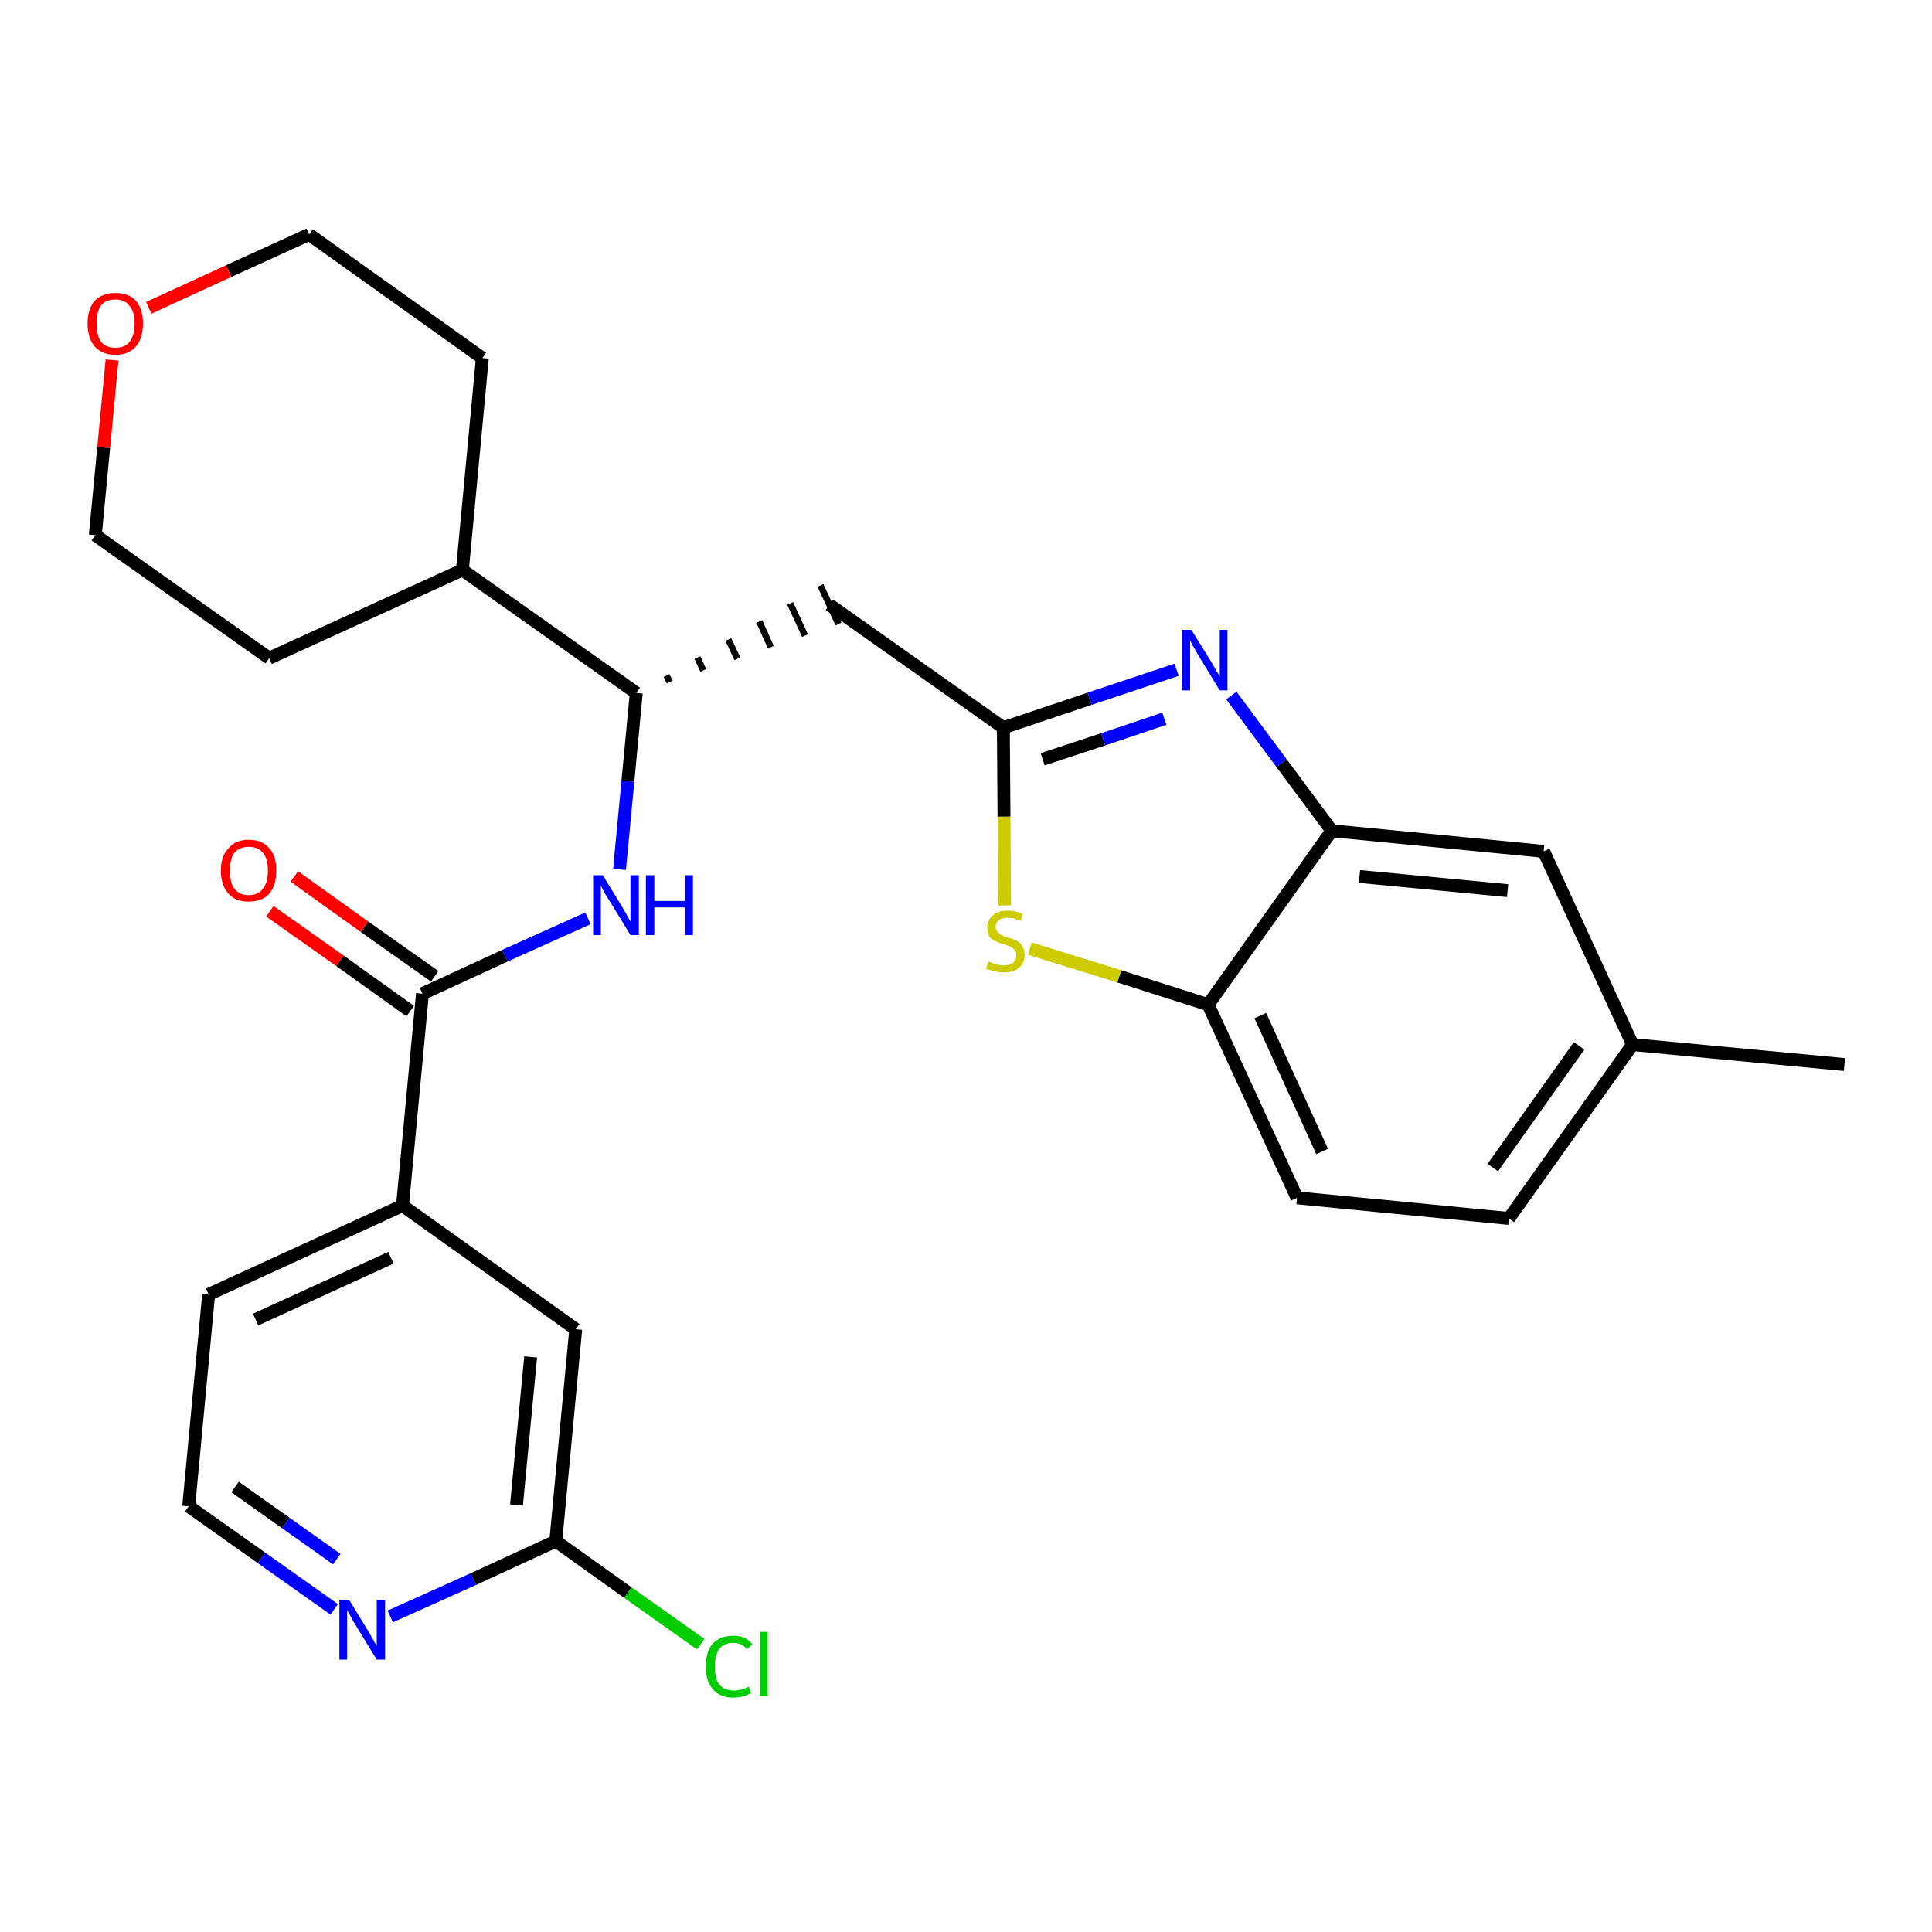 <?xml version='1.0' encoding='iso-8859-1'?>
<svg version='1.1' baseProfile='full'
              xmlns='http://www.w3.org/2000/svg'
                      xmlns:rdkit='http://www.rdkit.org/xml'
                      xmlns:xlink='http://www.w3.org/1999/xlink'
                  xml:space='preserve'
width='300px' height='300px' viewBox='0 0 300 300'>
<!-- END OF HEADER -->
<path class='bond-0 atom-0 atom-1' d='M 286.4,165.3 L 253.5,162.2' style='fill:none;fill-rule:evenodd;stroke:#000000;stroke-width:2.0px;stroke-linecap:butt;stroke-linejoin:miter;stroke-opacity:1' />
<path class='bond-1 atom-1 atom-2' d='M 253.5,162.2 L 234.3,189.2' style='fill:none;fill-rule:evenodd;stroke:#000000;stroke-width:2.0px;stroke-linecap:butt;stroke-linejoin:miter;stroke-opacity:1' />
<path class='bond-1 atom-1 atom-2' d='M 245.2,162.4 L 231.8,181.3' style='fill:none;fill-rule:evenodd;stroke:#000000;stroke-width:2.0px;stroke-linecap:butt;stroke-linejoin:miter;stroke-opacity:1' />
<path class='bond-27 atom-27 atom-1' d='M 239.7,132.2 L 253.5,162.2' style='fill:none;fill-rule:evenodd;stroke:#000000;stroke-width:2.0px;stroke-linecap:butt;stroke-linejoin:miter;stroke-opacity:1' />
<path class='bond-2 atom-2 atom-3' d='M 234.3,189.2 L 201.4,186.0' style='fill:none;fill-rule:evenodd;stroke:#000000;stroke-width:2.0px;stroke-linecap:butt;stroke-linejoin:miter;stroke-opacity:1' />
<path class='bond-3 atom-3 atom-4' d='M 201.4,186.0 L 187.6,156.0' style='fill:none;fill-rule:evenodd;stroke:#000000;stroke-width:2.0px;stroke-linecap:butt;stroke-linejoin:miter;stroke-opacity:1' />
<path class='bond-3 atom-3 atom-4' d='M 205.3,178.8 L 195.7,157.7' style='fill:none;fill-rule:evenodd;stroke:#000000;stroke-width:2.0px;stroke-linecap:butt;stroke-linejoin:miter;stroke-opacity:1' />
<path class='bond-4 atom-4 atom-5' d='M 187.6,156.0 L 173.8,151.6' style='fill:none;fill-rule:evenodd;stroke:#000000;stroke-width:2.0px;stroke-linecap:butt;stroke-linejoin:miter;stroke-opacity:1' />
<path class='bond-4 atom-4 atom-5' d='M 173.8,151.6 L 159.9,147.3' style='fill:none;fill-rule:evenodd;stroke:#CCCC00;stroke-width:2.0px;stroke-linecap:butt;stroke-linejoin:miter;stroke-opacity:1' />
<path class='bond-28 atom-26 atom-4' d='M 206.8,129.0 L 187.6,156.0' style='fill:none;fill-rule:evenodd;stroke:#000000;stroke-width:2.0px;stroke-linecap:butt;stroke-linejoin:miter;stroke-opacity:1' />
<path class='bond-5 atom-5 atom-6' d='M 156.0,140.6 L 155.9,126.8' style='fill:none;fill-rule:evenodd;stroke:#CCCC00;stroke-width:2.0px;stroke-linecap:butt;stroke-linejoin:miter;stroke-opacity:1' />
<path class='bond-5 atom-5 atom-6' d='M 155.9,126.8 L 155.8,113.0' style='fill:none;fill-rule:evenodd;stroke:#000000;stroke-width:2.0px;stroke-linecap:butt;stroke-linejoin:miter;stroke-opacity:1' />
<path class='bond-6 atom-6 atom-7' d='M 155.8,113.0 L 128.8,93.9' style='fill:none;fill-rule:evenodd;stroke:#000000;stroke-width:2.0px;stroke-linecap:butt;stroke-linejoin:miter;stroke-opacity:1' />
<path class='bond-24 atom-6 atom-25' d='M 155.8,113.0 L 169.2,108.5' style='fill:none;fill-rule:evenodd;stroke:#000000;stroke-width:2.0px;stroke-linecap:butt;stroke-linejoin:miter;stroke-opacity:1' />
<path class='bond-24 atom-6 atom-25' d='M 169.2,108.5 L 182.7,104.0' style='fill:none;fill-rule:evenodd;stroke:#0000FF;stroke-width:2.0px;stroke-linecap:butt;stroke-linejoin:miter;stroke-opacity:1' />
<path class='bond-24 atom-6 atom-25' d='M 161.9,117.9 L 171.3,114.8' style='fill:none;fill-rule:evenodd;stroke:#000000;stroke-width:2.0px;stroke-linecap:butt;stroke-linejoin:miter;stroke-opacity:1' />
<path class='bond-24 atom-6 atom-25' d='M 171.3,114.8 L 180.8,111.6' style='fill:none;fill-rule:evenodd;stroke:#0000FF;stroke-width:2.0px;stroke-linecap:butt;stroke-linejoin:miter;stroke-opacity:1' />
<path class='bond-7 atom-8 atom-7' d='M 104.0,105.9 L 103.5,104.9' style='fill:none;fill-rule:evenodd;stroke:#000000;stroke-width:1.0px;stroke-linecap:butt;stroke-linejoin:miter;stroke-opacity:1' />
<path class='bond-7 atom-8 atom-7' d='M 109.2,104.1 L 108.3,102.1' style='fill:none;fill-rule:evenodd;stroke:#000000;stroke-width:1.0px;stroke-linecap:butt;stroke-linejoin:miter;stroke-opacity:1' />
<path class='bond-7 atom-8 atom-7' d='M 114.5,102.3 L 113.1,99.3' style='fill:none;fill-rule:evenodd;stroke:#000000;stroke-width:1.0px;stroke-linecap:butt;stroke-linejoin:miter;stroke-opacity:1' />
<path class='bond-7 atom-8 atom-7' d='M 119.7,100.5 L 117.9,96.5' style='fill:none;fill-rule:evenodd;stroke:#000000;stroke-width:1.0px;stroke-linecap:butt;stroke-linejoin:miter;stroke-opacity:1' />
<path class='bond-7 atom-8 atom-7' d='M 125.0,98.7 L 122.7,93.7' style='fill:none;fill-rule:evenodd;stroke:#000000;stroke-width:1.0px;stroke-linecap:butt;stroke-linejoin:miter;stroke-opacity:1' />
<path class='bond-7 atom-8 atom-7' d='M 130.2,96.9 L 127.4,90.9' style='fill:none;fill-rule:evenodd;stroke:#000000;stroke-width:1.0px;stroke-linecap:butt;stroke-linejoin:miter;stroke-opacity:1' />
<path class='bond-8 atom-8 atom-9' d='M 98.8,107.6 L 97.5,121.3' style='fill:none;fill-rule:evenodd;stroke:#000000;stroke-width:2.0px;stroke-linecap:butt;stroke-linejoin:miter;stroke-opacity:1' />
<path class='bond-8 atom-8 atom-9' d='M 97.5,121.3 L 96.2,135.0' style='fill:none;fill-rule:evenodd;stroke:#0000FF;stroke-width:2.0px;stroke-linecap:butt;stroke-linejoin:miter;stroke-opacity:1' />
<path class='bond-18 atom-8 atom-19' d='M 98.8,107.6 L 71.8,88.5' style='fill:none;fill-rule:evenodd;stroke:#000000;stroke-width:2.0px;stroke-linecap:butt;stroke-linejoin:miter;stroke-opacity:1' />
<path class='bond-9 atom-9 atom-10' d='M 91.3,142.6 L 78.4,148.4' style='fill:none;fill-rule:evenodd;stroke:#0000FF;stroke-width:2.0px;stroke-linecap:butt;stroke-linejoin:miter;stroke-opacity:1' />
<path class='bond-9 atom-9 atom-10' d='M 78.4,148.4 L 65.6,154.3' style='fill:none;fill-rule:evenodd;stroke:#000000;stroke-width:2.0px;stroke-linecap:butt;stroke-linejoin:miter;stroke-opacity:1' />
<path class='bond-10 atom-10 atom-11' d='M 67.5,151.6 L 56.6,143.9' style='fill:none;fill-rule:evenodd;stroke:#000000;stroke-width:2.0px;stroke-linecap:butt;stroke-linejoin:miter;stroke-opacity:1' />
<path class='bond-10 atom-10 atom-11' d='M 56.6,143.9 L 45.7,136.1' style='fill:none;fill-rule:evenodd;stroke:#FF0000;stroke-width:2.0px;stroke-linecap:butt;stroke-linejoin:miter;stroke-opacity:1' />
<path class='bond-10 atom-10 atom-11' d='M 63.7,157.0 L 52.8,149.2' style='fill:none;fill-rule:evenodd;stroke:#000000;stroke-width:2.0px;stroke-linecap:butt;stroke-linejoin:miter;stroke-opacity:1' />
<path class='bond-10 atom-10 atom-11' d='M 52.8,149.2 L 41.9,141.5' style='fill:none;fill-rule:evenodd;stroke:#FF0000;stroke-width:2.0px;stroke-linecap:butt;stroke-linejoin:miter;stroke-opacity:1' />
<path class='bond-11 atom-10 atom-12' d='M 65.6,154.3 L 62.5,187.2' style='fill:none;fill-rule:evenodd;stroke:#000000;stroke-width:2.0px;stroke-linecap:butt;stroke-linejoin:miter;stroke-opacity:1' />
<path class='bond-12 atom-12 atom-13' d='M 62.5,187.2 L 32.4,201.0' style='fill:none;fill-rule:evenodd;stroke:#000000;stroke-width:2.0px;stroke-linecap:butt;stroke-linejoin:miter;stroke-opacity:1' />
<path class='bond-12 atom-12 atom-13' d='M 60.7,195.3 L 39.7,204.9' style='fill:none;fill-rule:evenodd;stroke:#000000;stroke-width:2.0px;stroke-linecap:butt;stroke-linejoin:miter;stroke-opacity:1' />
<path class='bond-29 atom-18 atom-12' d='M 89.4,206.4 L 62.5,187.2' style='fill:none;fill-rule:evenodd;stroke:#000000;stroke-width:2.0px;stroke-linecap:butt;stroke-linejoin:miter;stroke-opacity:1' />
<path class='bond-13 atom-13 atom-14' d='M 32.4,201.0 L 29.3,233.9' style='fill:none;fill-rule:evenodd;stroke:#000000;stroke-width:2.0px;stroke-linecap:butt;stroke-linejoin:miter;stroke-opacity:1' />
<path class='bond-14 atom-14 atom-15' d='M 29.3,233.9 L 40.6,241.9' style='fill:none;fill-rule:evenodd;stroke:#000000;stroke-width:2.0px;stroke-linecap:butt;stroke-linejoin:miter;stroke-opacity:1' />
<path class='bond-14 atom-14 atom-15' d='M 40.6,241.9 L 51.9,249.9' style='fill:none;fill-rule:evenodd;stroke:#0000FF;stroke-width:2.0px;stroke-linecap:butt;stroke-linejoin:miter;stroke-opacity:1' />
<path class='bond-14 atom-14 atom-15' d='M 36.5,230.9 L 44.4,236.5' style='fill:none;fill-rule:evenodd;stroke:#000000;stroke-width:2.0px;stroke-linecap:butt;stroke-linejoin:miter;stroke-opacity:1' />
<path class='bond-14 atom-14 atom-15' d='M 44.4,236.5 L 52.3,242.1' style='fill:none;fill-rule:evenodd;stroke:#0000FF;stroke-width:2.0px;stroke-linecap:butt;stroke-linejoin:miter;stroke-opacity:1' />
<path class='bond-15 atom-15 atom-16' d='M 60.6,251.0 L 73.5,245.2' style='fill:none;fill-rule:evenodd;stroke:#0000FF;stroke-width:2.0px;stroke-linecap:butt;stroke-linejoin:miter;stroke-opacity:1' />
<path class='bond-15 atom-15 atom-16' d='M 73.5,245.2 L 86.3,239.3' style='fill:none;fill-rule:evenodd;stroke:#000000;stroke-width:2.0px;stroke-linecap:butt;stroke-linejoin:miter;stroke-opacity:1' />
<path class='bond-16 atom-16 atom-17' d='M 86.3,239.3 L 97.5,247.3' style='fill:none;fill-rule:evenodd;stroke:#000000;stroke-width:2.0px;stroke-linecap:butt;stroke-linejoin:miter;stroke-opacity:1' />
<path class='bond-16 atom-16 atom-17' d='M 97.5,247.3 L 108.8,255.3' style='fill:none;fill-rule:evenodd;stroke:#00CC00;stroke-width:2.0px;stroke-linecap:butt;stroke-linejoin:miter;stroke-opacity:1' />
<path class='bond-17 atom-16 atom-18' d='M 86.3,239.3 L 89.4,206.4' style='fill:none;fill-rule:evenodd;stroke:#000000;stroke-width:2.0px;stroke-linecap:butt;stroke-linejoin:miter;stroke-opacity:1' />
<path class='bond-17 atom-16 atom-18' d='M 80.2,233.7 L 82.4,210.7' style='fill:none;fill-rule:evenodd;stroke:#000000;stroke-width:2.0px;stroke-linecap:butt;stroke-linejoin:miter;stroke-opacity:1' />
<path class='bond-19 atom-19 atom-20' d='M 71.8,88.5 L 74.9,55.6' style='fill:none;fill-rule:evenodd;stroke:#000000;stroke-width:2.0px;stroke-linecap:butt;stroke-linejoin:miter;stroke-opacity:1' />
<path class='bond-30 atom-24 atom-19' d='M 41.8,102.2 L 71.8,88.5' style='fill:none;fill-rule:evenodd;stroke:#000000;stroke-width:2.0px;stroke-linecap:butt;stroke-linejoin:miter;stroke-opacity:1' />
<path class='bond-20 atom-20 atom-21' d='M 74.9,55.6 L 48.0,36.4' style='fill:none;fill-rule:evenodd;stroke:#000000;stroke-width:2.0px;stroke-linecap:butt;stroke-linejoin:miter;stroke-opacity:1' />
<path class='bond-21 atom-21 atom-22' d='M 48.0,36.4 L 35.5,42.1' style='fill:none;fill-rule:evenodd;stroke:#000000;stroke-width:2.0px;stroke-linecap:butt;stroke-linejoin:miter;stroke-opacity:1' />
<path class='bond-21 atom-21 atom-22' d='M 35.5,42.1 L 23.1,47.8' style='fill:none;fill-rule:evenodd;stroke:#FF0000;stroke-width:2.0px;stroke-linecap:butt;stroke-linejoin:miter;stroke-opacity:1' />
<path class='bond-22 atom-22 atom-23' d='M 17.4,55.9 L 16.1,69.5' style='fill:none;fill-rule:evenodd;stroke:#FF0000;stroke-width:2.0px;stroke-linecap:butt;stroke-linejoin:miter;stroke-opacity:1' />
<path class='bond-22 atom-22 atom-23' d='M 16.1,69.5 L 14.8,83.1' style='fill:none;fill-rule:evenodd;stroke:#000000;stroke-width:2.0px;stroke-linecap:butt;stroke-linejoin:miter;stroke-opacity:1' />
<path class='bond-23 atom-23 atom-24' d='M 14.8,83.1 L 41.8,102.2' style='fill:none;fill-rule:evenodd;stroke:#000000;stroke-width:2.0px;stroke-linecap:butt;stroke-linejoin:miter;stroke-opacity:1' />
<path class='bond-25 atom-25 atom-26' d='M 191.2,108.0 L 199.0,118.5' style='fill:none;fill-rule:evenodd;stroke:#0000FF;stroke-width:2.0px;stroke-linecap:butt;stroke-linejoin:miter;stroke-opacity:1' />
<path class='bond-25 atom-25 atom-26' d='M 199.0,118.5 L 206.8,129.0' style='fill:none;fill-rule:evenodd;stroke:#000000;stroke-width:2.0px;stroke-linecap:butt;stroke-linejoin:miter;stroke-opacity:1' />
<path class='bond-26 atom-26 atom-27' d='M 206.8,129.0 L 239.7,132.2' style='fill:none;fill-rule:evenodd;stroke:#000000;stroke-width:2.0px;stroke-linecap:butt;stroke-linejoin:miter;stroke-opacity:1' />
<path class='bond-26 atom-26 atom-27' d='M 211.1,136.1 L 234.1,138.3' style='fill:none;fill-rule:evenodd;stroke:#000000;stroke-width:2.0px;stroke-linecap:butt;stroke-linejoin:miter;stroke-opacity:1' />
<path  class='atom-5' d='M 153.5 149.3
Q 153.6 149.3, 154.0 149.5
Q 154.4 149.7, 154.9 149.8
Q 155.4 149.9, 155.9 149.9
Q 156.8 149.9, 157.3 149.5
Q 157.8 149.1, 157.8 148.3
Q 157.8 147.8, 157.5 147.5
Q 157.3 147.2, 156.9 147.0
Q 156.5 146.8, 155.8 146.6
Q 155.0 146.4, 154.5 146.1
Q 154.0 145.9, 153.6 145.4
Q 153.3 144.9, 153.3 144.1
Q 153.3 142.9, 154.1 142.2
Q 154.9 141.4, 156.5 141.4
Q 157.6 141.4, 158.8 141.9
L 158.5 143.0
Q 157.4 142.5, 156.5 142.5
Q 155.6 142.5, 155.1 142.9
Q 154.6 143.3, 154.6 143.9
Q 154.6 144.4, 154.9 144.7
Q 155.1 145.0, 155.5 145.2
Q 155.9 145.4, 156.5 145.6
Q 157.4 145.8, 157.9 146.1
Q 158.4 146.3, 158.7 146.9
Q 159.1 147.4, 159.1 148.3
Q 159.1 149.6, 158.2 150.3
Q 157.4 151.0, 155.9 151.0
Q 155.1 151.0, 154.5 150.8
Q 153.8 150.7, 153.1 150.4
L 153.5 149.3
' fill='#CCCC00'/>
<path  class='atom-9' d='M 93.6 135.9
L 96.6 140.8
Q 96.9 141.3, 97.4 142.2
Q 97.9 143.1, 97.9 143.1
L 97.9 135.9
L 99.2 135.9
L 99.2 145.2
L 97.9 145.2
L 94.6 139.8
Q 94.2 139.2, 93.8 138.5
Q 93.4 137.7, 93.3 137.5
L 93.3 145.2
L 92.1 145.2
L 92.1 135.9
L 93.6 135.9
' fill='#0000FF'/>
<path  class='atom-9' d='M 100.3 135.9
L 101.6 135.9
L 101.6 139.9
L 106.4 139.9
L 106.4 135.9
L 107.6 135.9
L 107.6 145.2
L 106.4 145.2
L 106.4 140.9
L 101.6 140.9
L 101.6 145.2
L 100.3 145.2
L 100.3 135.9
' fill='#0000FF'/>
<path  class='atom-11' d='M 34.3 135.2
Q 34.3 132.9, 35.5 131.7
Q 36.6 130.4, 38.6 130.4
Q 40.7 130.4, 41.8 131.7
Q 42.9 132.9, 42.9 135.2
Q 42.9 137.5, 41.8 138.8
Q 40.7 140.0, 38.6 140.0
Q 36.6 140.0, 35.5 138.8
Q 34.3 137.5, 34.3 135.2
M 38.6 139.0
Q 40.1 139.0, 40.8 138.0
Q 41.6 137.1, 41.6 135.2
Q 41.6 133.3, 40.8 132.4
Q 40.1 131.5, 38.6 131.5
Q 37.2 131.5, 36.4 132.4
Q 35.7 133.3, 35.7 135.2
Q 35.7 137.1, 36.4 138.0
Q 37.2 139.0, 38.6 139.0
' fill='#FF0000'/>
<path  class='atom-15' d='M 54.2 248.4
L 57.2 253.3
Q 57.5 253.8, 58.0 254.7
Q 58.5 255.6, 58.5 255.6
L 58.5 248.4
L 59.8 248.4
L 59.8 257.7
L 58.5 257.7
L 55.2 252.3
Q 54.8 251.7, 54.4 250.9
Q 54.0 250.2, 53.9 250.0
L 53.9 257.7
L 52.7 257.7
L 52.7 248.4
L 54.2 248.4
' fill='#0000FF'/>
<path  class='atom-17' d='M 109.6 258.8
Q 109.6 256.4, 110.7 255.2
Q 111.8 254.0, 113.9 254.0
Q 115.8 254.0, 116.8 255.3
L 116.0 256.1
Q 115.2 255.1, 113.9 255.1
Q 112.5 255.1, 111.7 256.0
Q 111.0 257.0, 111.0 258.8
Q 111.0 260.6, 111.7 261.6
Q 112.5 262.5, 114.0 262.5
Q 115.1 262.5, 116.3 261.9
L 116.6 262.9
Q 116.1 263.2, 115.4 263.4
Q 114.7 263.6, 113.8 263.6
Q 111.8 263.6, 110.7 262.3
Q 109.6 261.1, 109.6 258.8
' fill='#00CC00'/>
<path  class='atom-17' d='M 118.0 253.4
L 119.2 253.4
L 119.2 263.4
L 118.0 263.4
L 118.0 253.4
' fill='#00CC00'/>
<path  class='atom-22' d='M 13.6 50.2
Q 13.6 48.0, 14.7 46.7
Q 15.9 45.5, 17.9 45.5
Q 20.0 45.5, 21.1 46.7
Q 22.2 48.0, 22.2 50.2
Q 22.2 52.5, 21.1 53.8
Q 20.0 55.1, 17.9 55.1
Q 15.9 55.1, 14.7 53.8
Q 13.6 52.5, 13.6 50.2
M 17.9 54.0
Q 19.4 54.0, 20.1 53.1
Q 20.9 52.1, 20.9 50.2
Q 20.9 48.4, 20.1 47.5
Q 19.4 46.5, 17.9 46.5
Q 16.5 46.5, 15.7 47.4
Q 15.0 48.4, 15.0 50.2
Q 15.0 52.1, 15.7 53.1
Q 16.5 54.0, 17.9 54.0
' fill='#FF0000'/>
<path  class='atom-25' d='M 185.0 97.8
L 188.1 102.8
Q 188.4 103.3, 188.9 104.2
Q 189.4 105.0, 189.4 105.1
L 189.4 97.8
L 190.6 97.8
L 190.6 107.2
L 189.4 107.2
L 186.1 101.8
Q 185.7 101.1, 185.3 100.4
Q 184.9 99.7, 184.8 99.4
L 184.8 107.2
L 183.5 107.2
L 183.5 97.8
L 185.0 97.8
' fill='#0000FF'/>
</svg>
